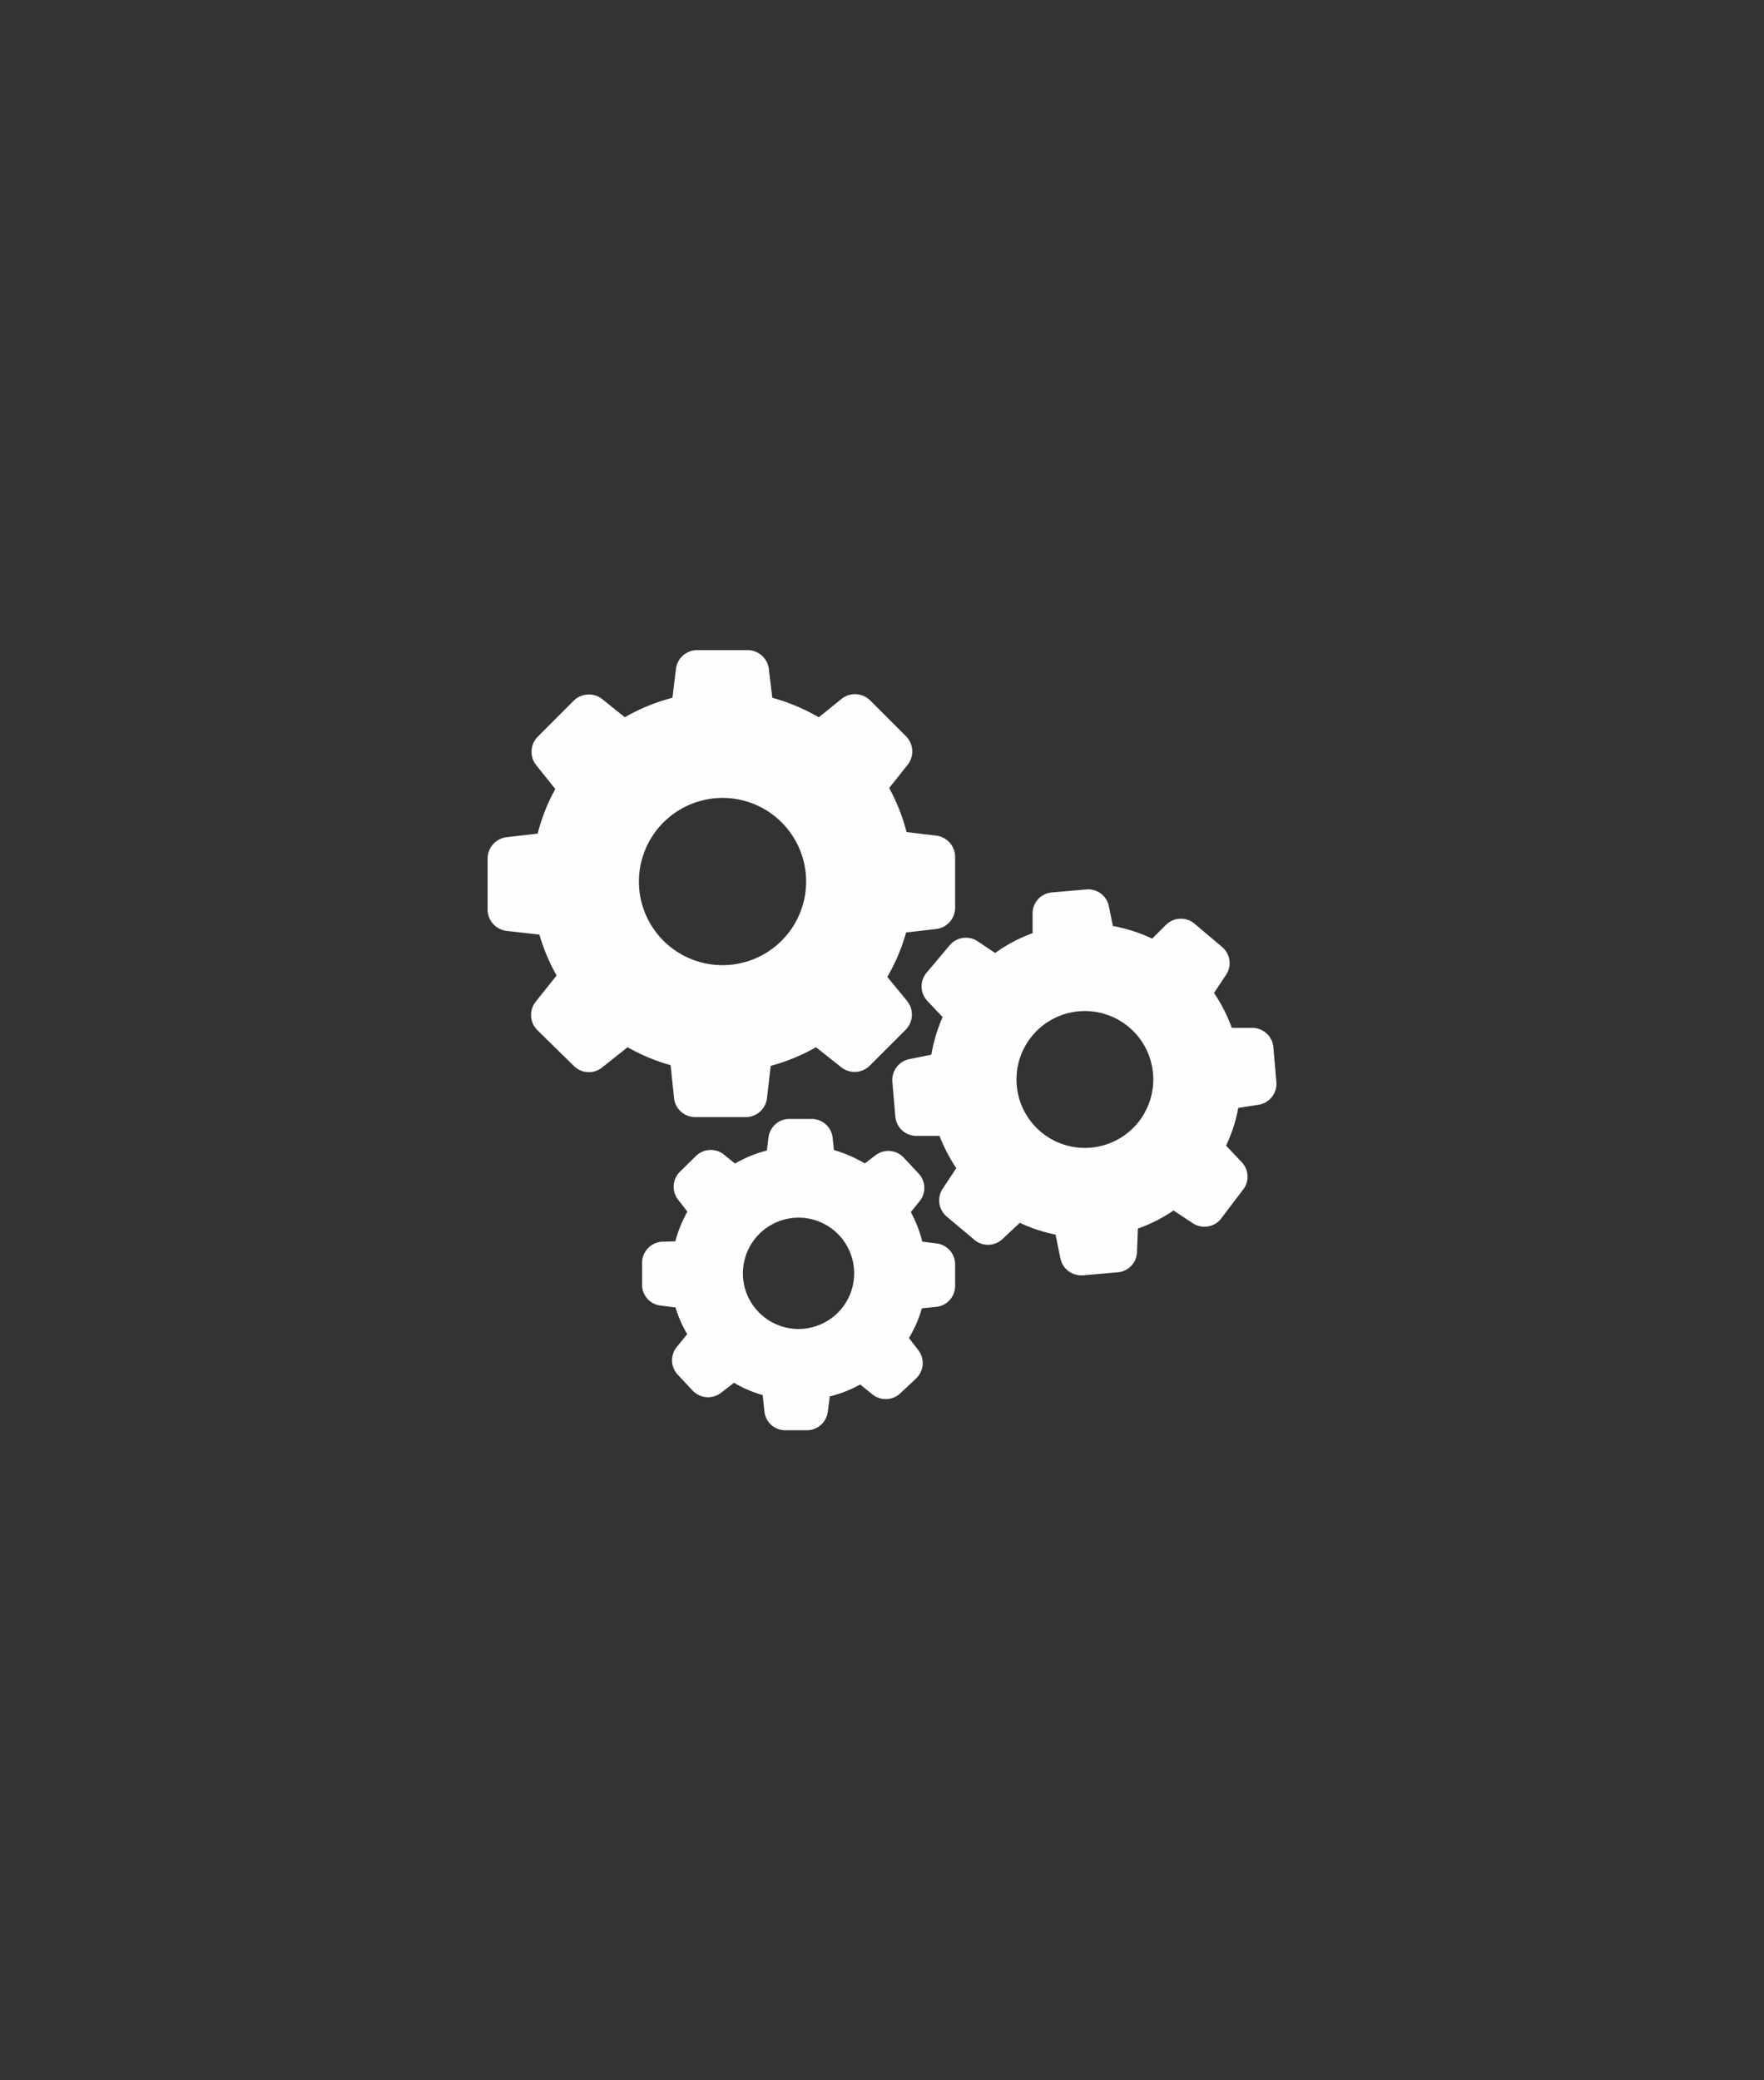 <svg id="ui" xmlns="http://www.w3.org/2000/svg" viewBox="0 0 123 145">
  <rect x="0" y="0" width="123" height="145" fill="#333333" stroke="none"/>
  <defs>
    <style>
      .cls-1 {
        fill: #fefefe;
      }
    </style>
  </defs>
  <title>ui</title>
  <g id="settings">
    <path id="small_gear" class="cls-1" d="M46.1,86.56A1.49,1.49,0,0,0,44.77,88v1.5A1.46,1.46,0,0,0,46,91l1.1.14A8.34,8.34,0,0,0,47.92,93l-.71.87a1.47,1.47,0,0,0,.09,2l1,1.07a1.48,1.48,0,0,0,2,.13l.88-.68a8.53,8.53,0,0,0,2,.86l.12,1.13a1.46,1.46,0,0,0,1.45,1.32l1.49,0a1.47,1.47,0,0,0,1.48-1.29l.14-1.07a8.57,8.57,0,0,0,2.12-.83l.83.67a1.47,1.47,0,0,0,2-.09l1.07-1a1.48,1.48,0,0,0,.13-2l-.63-.82a8.66,8.66,0,0,0,.9-2.07l1-.1a1.47,1.47,0,0,0,1.32-1.45l0-1.49a1.47,1.47,0,0,0-1.29-1.48l-1-.13a8.89,8.89,0,0,0-.8-2.06l.59-.73a1.47,1.47,0,0,0-.09-2l-1-1.07a1.47,1.47,0,0,0-2-.13l-.71.54a9.09,9.09,0,0,0-2.15-.93l-.1-.92A1.47,1.47,0,0,0,56.56,78H55.07a1.46,1.46,0,0,0-1.48,1.28l-.12.92a8.8,8.8,0,0,0-2.22.91l-.74-.6a1.47,1.47,0,0,0-2,.09l-1.07,1.05a1.47,1.47,0,0,0-.14,2l.63.81a8.9,8.9,0,0,0-.84,2.07Zm9.63-1.68a3.88,3.88,0,1,1-3.93,3.83A3.89,3.89,0,0,1,55.73,84.88Z"/>
    <path id="medium_gear" class="cls-1" d="M85.2,66l-1.86-1.57a1.48,1.48,0,0,0-2,0l-1,1a11,11,0,0,0-2.74-.88l-.29-1.42A1.47,1.47,0,0,0,75.76,62l-2.43.21A1.47,1.47,0,0,0,72,63.61l0,1.44a10.7,10.7,0,0,0-2.61,1.38l-1.23-.82a1.48,1.48,0,0,0-1.94.28l-1.57,1.87a1.48,1.48,0,0,0,0,2l1.08,1.14a11,11,0,0,0-.79,2.62l-1.54.31a1.49,1.49,0,0,0-1.18,1.57l.21,2.43a1.47,1.47,0,0,0,1.42,1.35l1.66,0a11.45,11.45,0,0,0,1.17,2.25l-.92,1.39a1.48,1.48,0,0,0,.27,2l1.86,1.56a1.47,1.47,0,0,0,2,0l1.22-1.14a10.85,10.85,0,0,0,2.49.82l.34,1.66a1.49,1.49,0,0,0,1.57,1.18l2.42-.21a1.46,1.46,0,0,0,1.35-1.42l.06-1.63a10.6,10.6,0,0,0,2.49-1.26l1.34.89a1.48,1.48,0,0,0,1.94-.28L86.62,83a1.47,1.47,0,0,0-.05-2l-1.08-1.14a10.36,10.36,0,0,0,.85-2.63L87.82,77A1.48,1.48,0,0,0,89,75.44L88.79,73a1.48,1.48,0,0,0-1.42-1.35l-1.48,0a10.71,10.71,0,0,0-1.24-2.43L85.46,68A1.47,1.47,0,0,0,85.2,66ZM76.06,80a4.77,4.77,0,1,1,4.34-5.15A4.77,4.77,0,0,1,76.06,80Z"/>
    <path id="large_gear" class="cls-1" d="M37.61,65.15A13.46,13.46,0,0,0,38.81,68l-1.45,1.82a1.49,1.49,0,0,0,.12,2L40,74.29a1.48,1.48,0,0,0,2,.11L43.76,73a13.21,13.21,0,0,0,3,1.25L47,76.55a1.48,1.48,0,0,0,1.48,1.32H52a1.49,1.49,0,0,0,1.48-1.32l.26-2.25A13.42,13.42,0,0,0,56.9,73l1.75,1.39a1.5,1.5,0,0,0,2-.11l2.49-2.49a1.5,1.5,0,0,0,.12-2L61.87,68.1A13.15,13.15,0,0,0,63.18,65l2.1-.24a1.5,1.5,0,0,0,1.32-1.48V59.73a1.5,1.5,0,0,0-1.32-1.48L63.21,58A13.13,13.13,0,0,0,62,54.93l1.28-1.61a1.5,1.5,0,0,0-.11-2l-2.49-2.49a1.5,1.5,0,0,0-2-.11L57.09,50a13.57,13.57,0,0,0-3.24-1.36l-.24-2a1.49,1.49,0,0,0-1.48-1.32H48.61a1.49,1.49,0,0,0-1.48,1.32l-.24,2A13.33,13.33,0,0,0,43.57,50L42,48.74a1.5,1.5,0,0,0-2,.11l-2.49,2.49a1.5,1.5,0,0,0-.12,2L38.72,55a13,13,0,0,0-1.23,3.11l-2.17.25A1.5,1.5,0,0,0,34,59.88V63.4a1.5,1.5,0,0,0,1.32,1.49Zm12.76-9.53a5.83,5.83,0,1,1-5.82,5.83A5.84,5.84,0,0,1,50.37,55.62Z"/>
  </g>
</svg>

